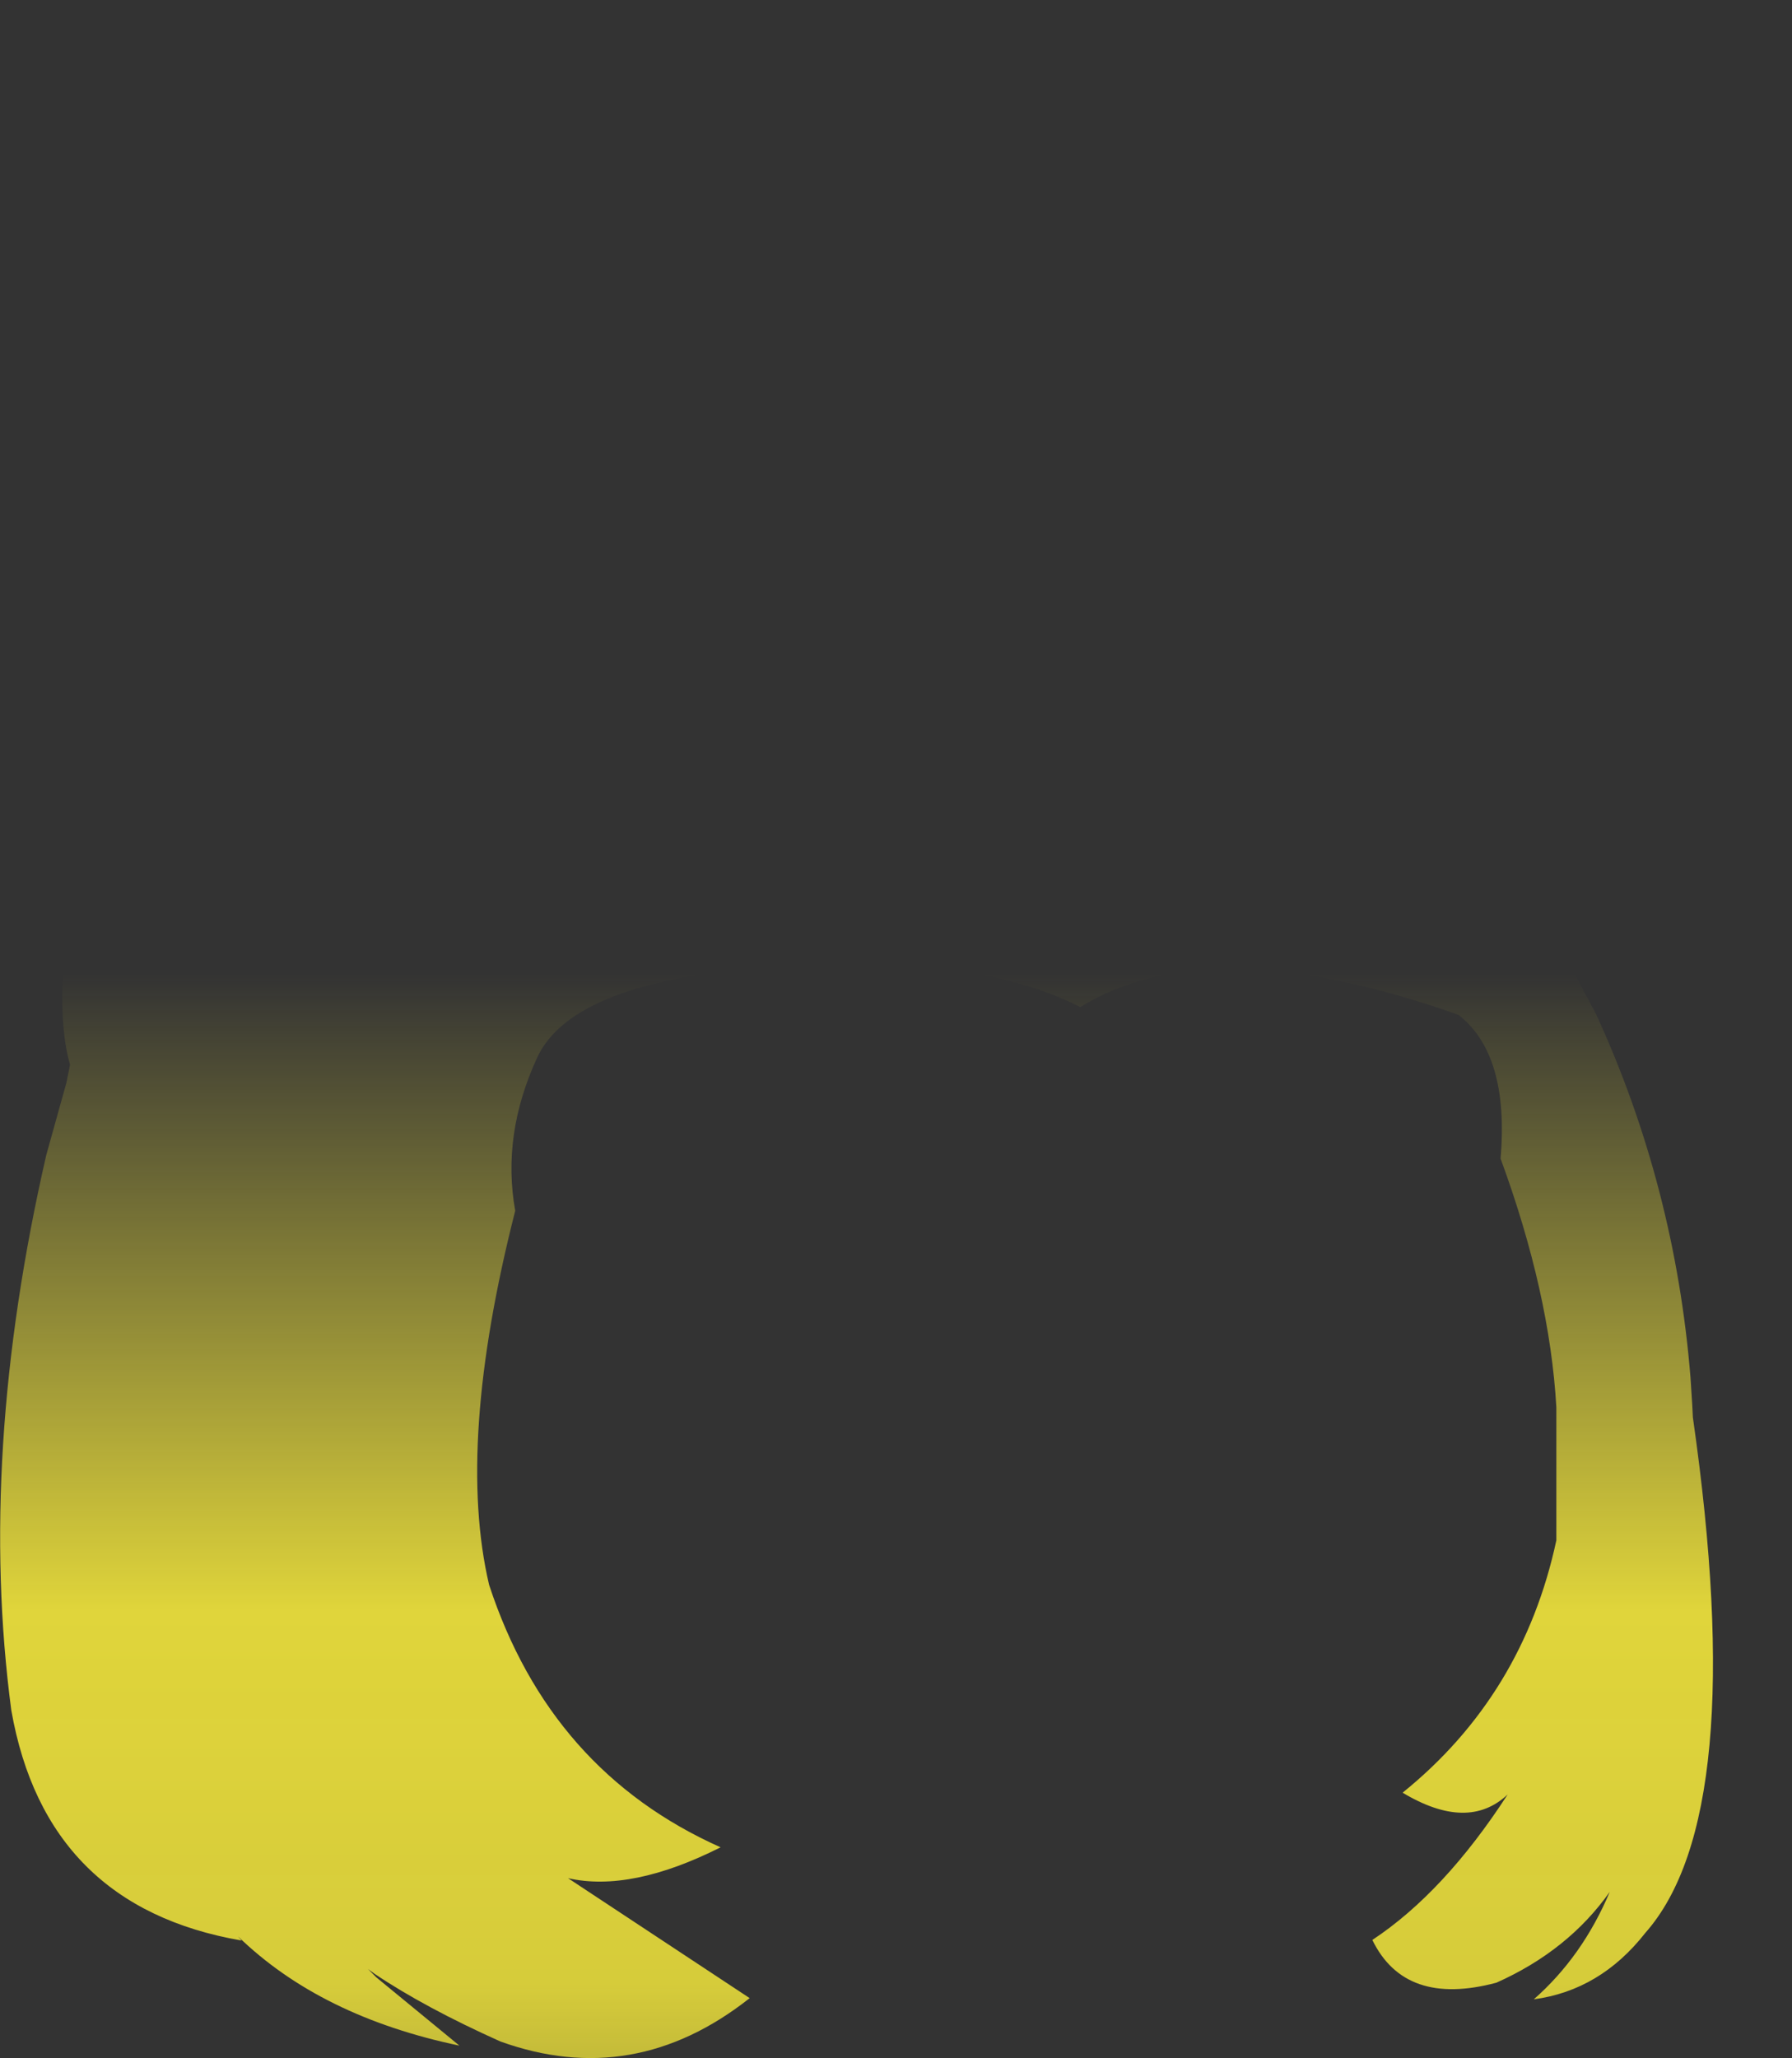 <?xml version="1.0" encoding="UTF-8" standalone="no"?>
<svg xmlns:xlink="http://www.w3.org/1999/xlink" height="173.3px" width="150.95px" xmlns="http://www.w3.org/2000/svg">
  <rect width="100%" height="100%" fill="#333333" stroke="none"/>
  <g transform="matrix(1.0, 0.0, 0.0, 1.0, 75.45, 86.65)">
    <path d="M64.2 -55.25 Q73.1 -59.55 75.5 -60.15 75.55 -55.7 73.35 -42.45 L72.2 -36.55 72.1 -36.25 Q70.0 -27.4 66.65 -21.85 L63.2 -16.85 Q61.1 -14.2 59.05 -12.6 L57.9 -11.8 56.6 -10.9 57.05 -10.5 55.3 -7.75 55.55 -7.4 55.7 -7.15 56.3 -6.2 56.65 -5.65 59.0 -1.25 Q65.65 13.25 66.95 29.35 L67.1 31.7 67.15 32.7 Q71.95 66.15 63.15 76.1 59.35 80.95 53.75 81.7 57.85 78.1 60.15 72.65 56.65 77.6 50.6 80.3 42.9 82.35 40.15 76.7 46.2 72.7 51.55 64.45 48.2 67.6 42.7 64.3 52.85 56.1 55.65 43.05 L55.65 31.85 Q55.1 22.2 50.95 10.9 51.7 2.15 47.4 -1.2 26.45 -8.6 15.55 -1.85 6.55 -6.45 -10.3 -5.25 -27.2 -4.1 -30.2 2.4 -33.2 8.9 -32.05 15.3 -37.05 34.9 -34.25 46.8 -29.1 62.5 -14.75 68.9 -22.3 72.7 -27.6 71.5 L-12.3 81.6 Q-22.05 89.3 -33.3 85.25 -39.65 82.4 -43.9 79.55 L-44.45 79.15 -43.75 79.85 -36.75 85.6 Q-48.45 83.15 -55.4 76.4 L-55.1 76.75 Q-71.6 73.9 -74.5 57.35 -77.35 35.85 -71.55 10.6 L-69.85 4.5 -69.55 3.0 Q-71.15 -2.6 -68.85 -14.4 -66.65 -26.3 -57.75 -38.6 -48.95 -50.95 -35.85 -62.85 -22.8 -74.8 -16.85 -86.65 -12.25 -64.4 -12.8 -48.75 -13.05 -41.5 -14.9 -37.0 -9.9 -37.25 -8.25 -39.8 -7.9 -37.6 -8.35 -35.8 -1.95 -36.15 5.5 -35.55 L10.45 -35.1 12.1 -34.95 13.25 -34.7 14.7 -34.35 Q17.0 -38.05 21.85 -40.9 27.75 -44.35 37.3 -46.65 55.35 -50.95 64.2 -55.25 M51.6 -12.6 L53.05 -13.6 Q50.35 -15.4 47.3 -16.85 L51.5 -12.55 51.6 -12.6" fill="url(#gradient0)" fill-rule="evenodd" stroke="none"/>
  </g>
  <defs>
    <linearGradient gradientTransform="matrix(0.0, 0.086, -0.092, 0.0, 0.05, 65.8)" gradientUnits="userSpaceOnUse" id="gradient0" spreadMethod="pad" x1="-819.2" x2="819.2">
      <stop offset="0.0" stop-color="#fff23c" stop-opacity="0.0"/>
      <stop offset="0.38" stop-color="#fff23c" stop-opacity="0.847"/>
      <stop offset="0.604" stop-color="#fff23c" stop-opacity="0.8"/>
      <stop offset="1.0" stop-color="#fff23c" stop-opacity="0.0"/>
    </linearGradient>
  </defs>
</svg>
